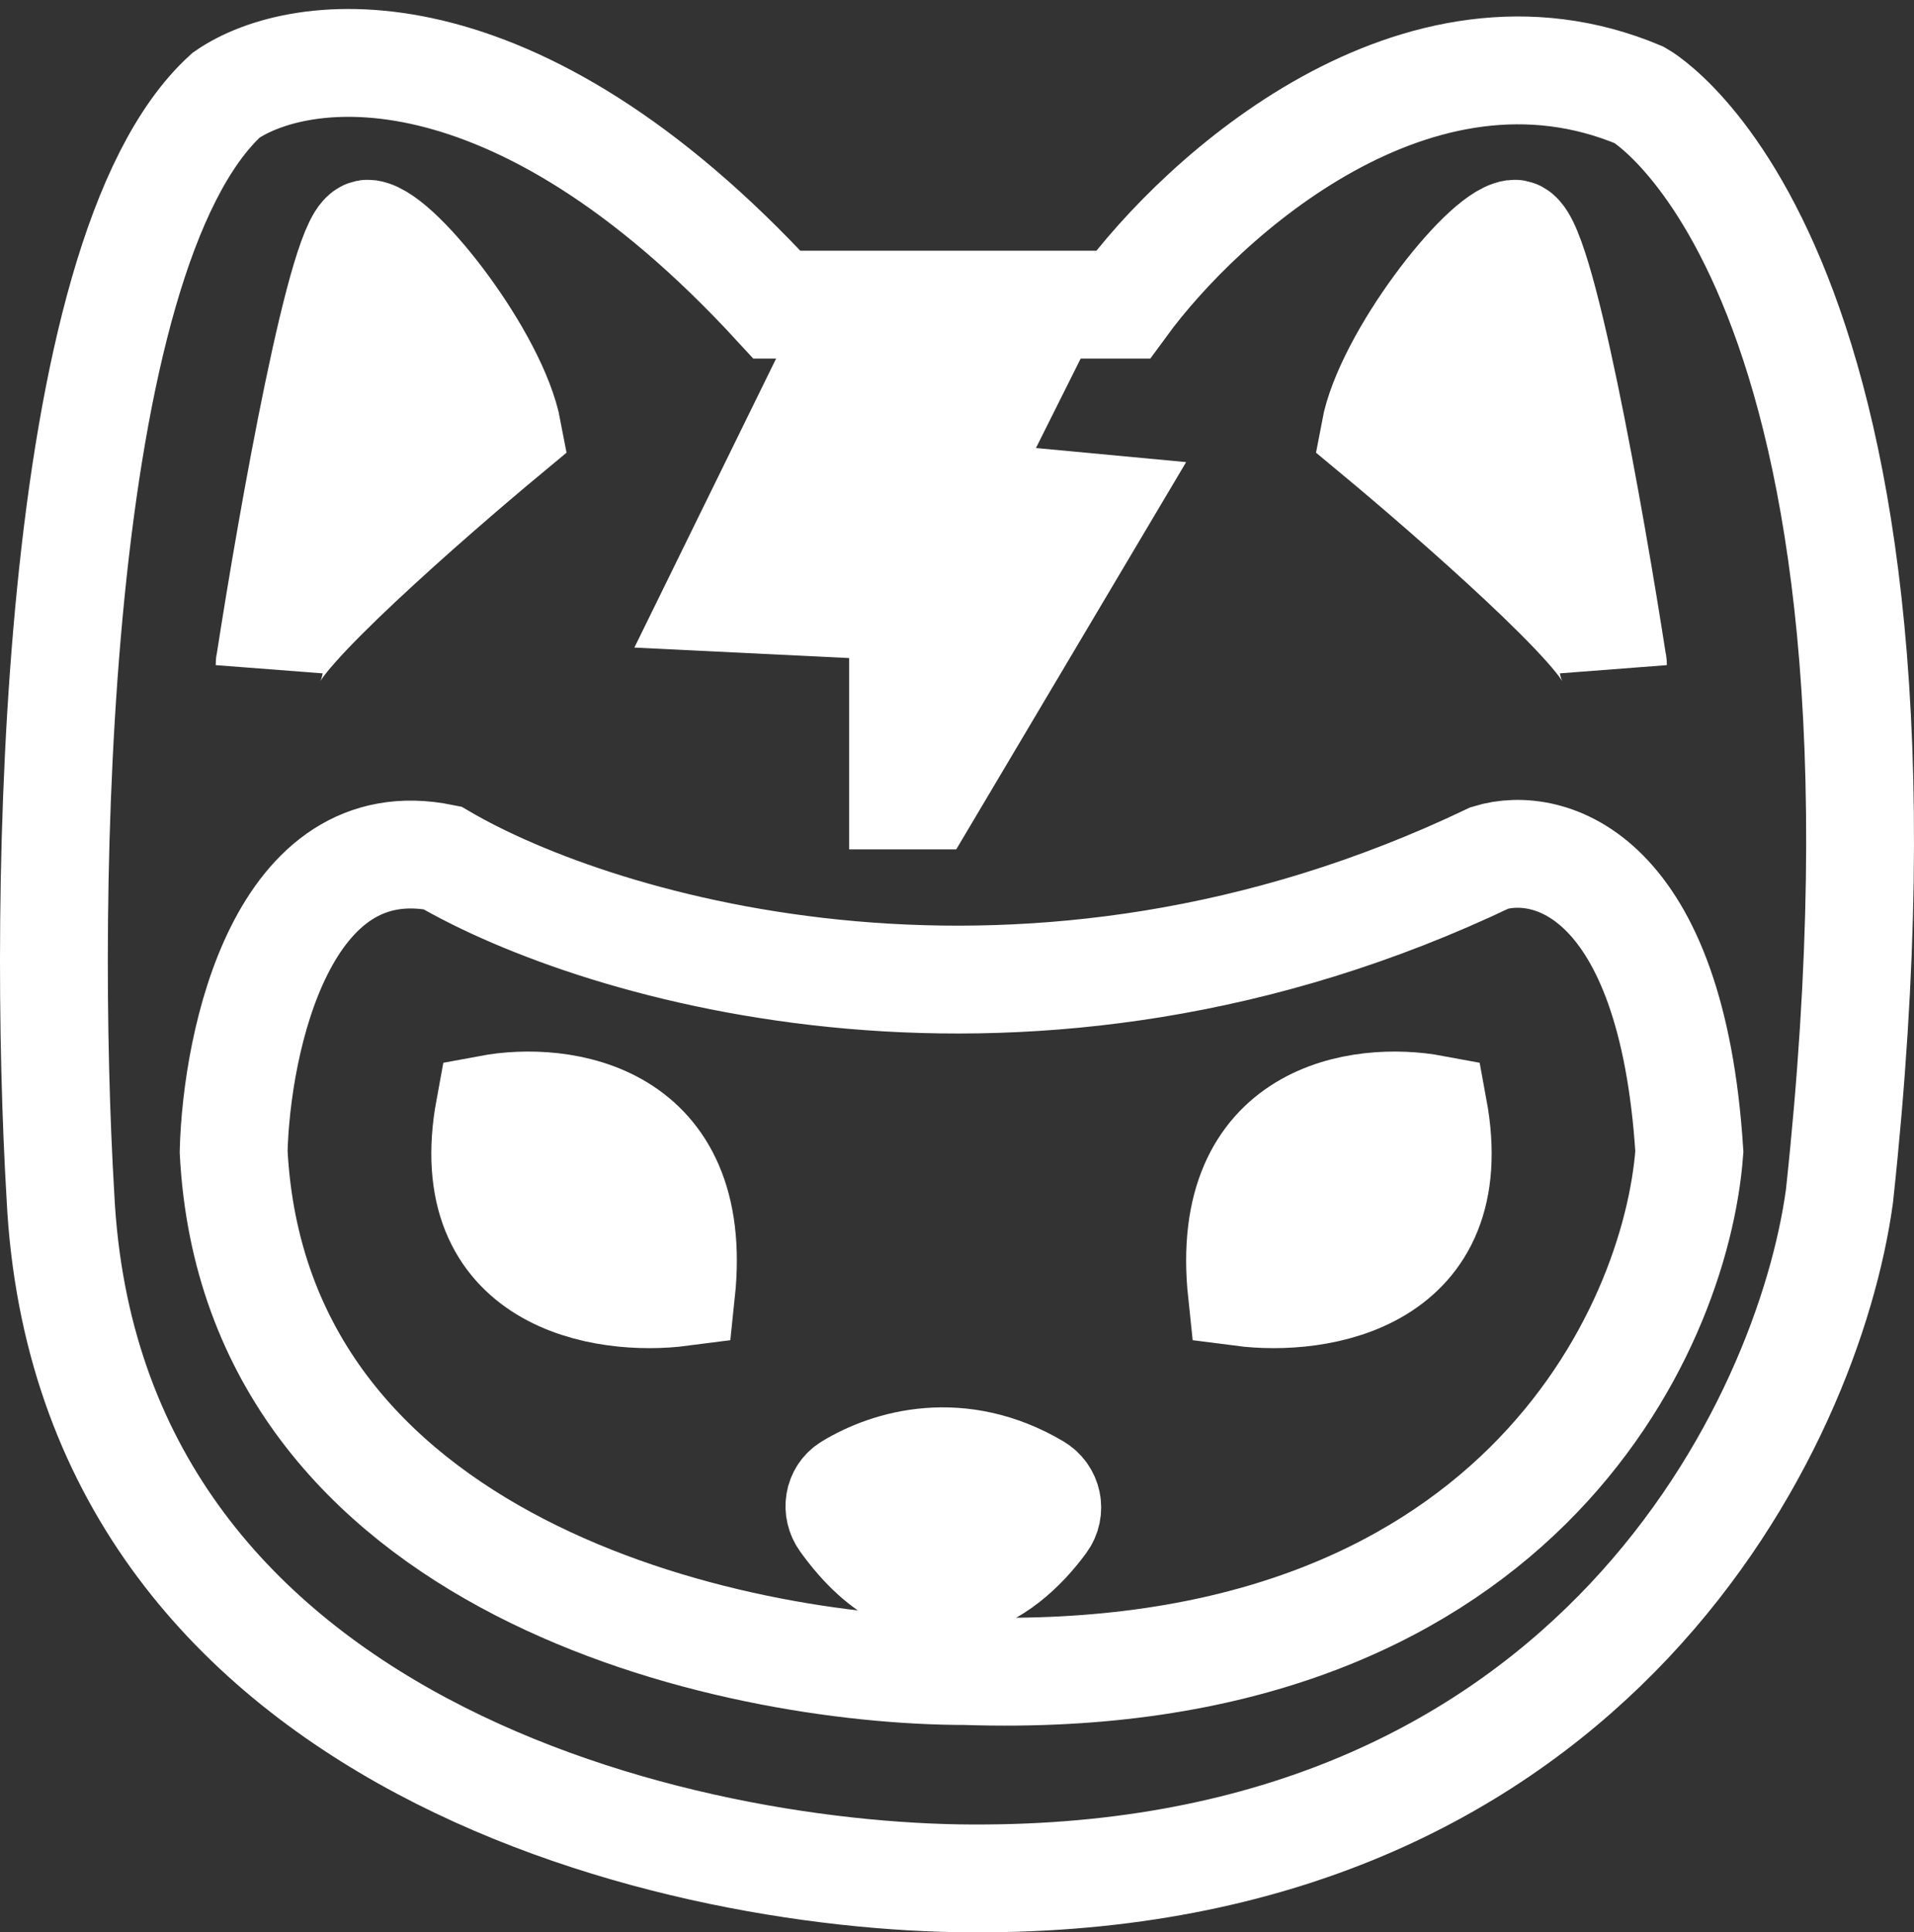<svg width="213" height="215" viewBox="0 0 213 215" fill="none" xmlns="http://www.w3.org/2000/svg">
<rect x="0" y="0" width="213" height="215" fill="#333333" stroke="none"/>
<path d="M80 66.504L93 40.004H113.5L106 55.004L122 56.504L103 88.504H100.5V67.504L80 66.504Z" fill="white" stroke="white" stroke-width="12"/>
<path d="M30.053 73.66C30.035 73.775 30.018 73.89 30 74.004C30 73.901 30.018 73.787 30.053 73.66C32.58 57.385 38.22 25.607 41 26.004C44.5 26.504 55 40.004 56.5 48.004C47.949 55.103 31.12 69.824 30.053 73.66Z" fill="white"/>
<path d="M30 74.004C32.5 57.837 38.2 25.604 41 26.004C44.5 26.504 55 40.004 56.5 48.004C47.667 55.337 30 70.804 30 74.004Z" stroke="white" stroke-width="12"/>
<path d="M179.447 73.66C179.465 73.775 179.482 73.89 179.5 74.004C179.5 73.901 179.482 73.787 179.447 73.66C176.92 57.385 171.28 25.607 168.5 26.004C165 26.504 154.5 40.004 153 48.004C161.551 55.103 178.38 69.824 179.447 73.66Z" fill="white"/>
<path d="M179.5 74.004C177 57.837 171.3 25.604 168.5 26.004C165 26.504 154.5 40.004 153 48.004C161.833 55.337 179.5 70.804 179.5 74.004Z" stroke="white" stroke-width="12"/>
<path d="M165.774 95.448C114.409 119.978 66.665 105.669 49.213 95.448C31.433 91.829 26.329 115.722 26 128.121C28.371 174.365 81.317 185.926 107.494 185.926C168.343 187.937 186.518 148.227 188 128.121C186.024 97.157 172.36 93.438 165.774 95.448Z" stroke="white" stroke-width="12"/>
<path d="M115.279 165.528C106.858 160.557 98.965 162.819 94.562 165.512C93.307 166.279 93.063 167.945 93.923 169.138C102.775 181.421 111.548 175.417 116.052 169.236C116.947 168.008 116.588 166.3 115.279 165.528Z" fill="white" stroke="white" stroke-width="12"/>
<path d="M54.487 123.389C62.469 121.899 77.908 123.891 75.805 143.776C67.239 144.893 50.983 142.38 54.487 123.389Z" fill="white" stroke="white" stroke-width="12"/>
<path d="M159.513 123.389C151.531 121.899 136.092 123.891 138.195 143.776C146.761 144.893 163.017 142.38 159.513 123.389Z" fill="white" stroke="white" stroke-width="12"/>
<path d="M86.459 33.895C56.952 1.802 33.303 4.982 25.167 10.584C5.641 28.365 4.737 99.67 6.725 133.099C9.763 194.682 76.695 209.355 109.782 208.994C177.474 208.56 201.268 158.217 204.703 133.099C215.91 29.226 182.464 10.584 182.464 10.584C157.731 0.176 133.829 21.788 124.969 33.895H86.459Z" stroke="white" stroke-width="12"/>
</svg>
